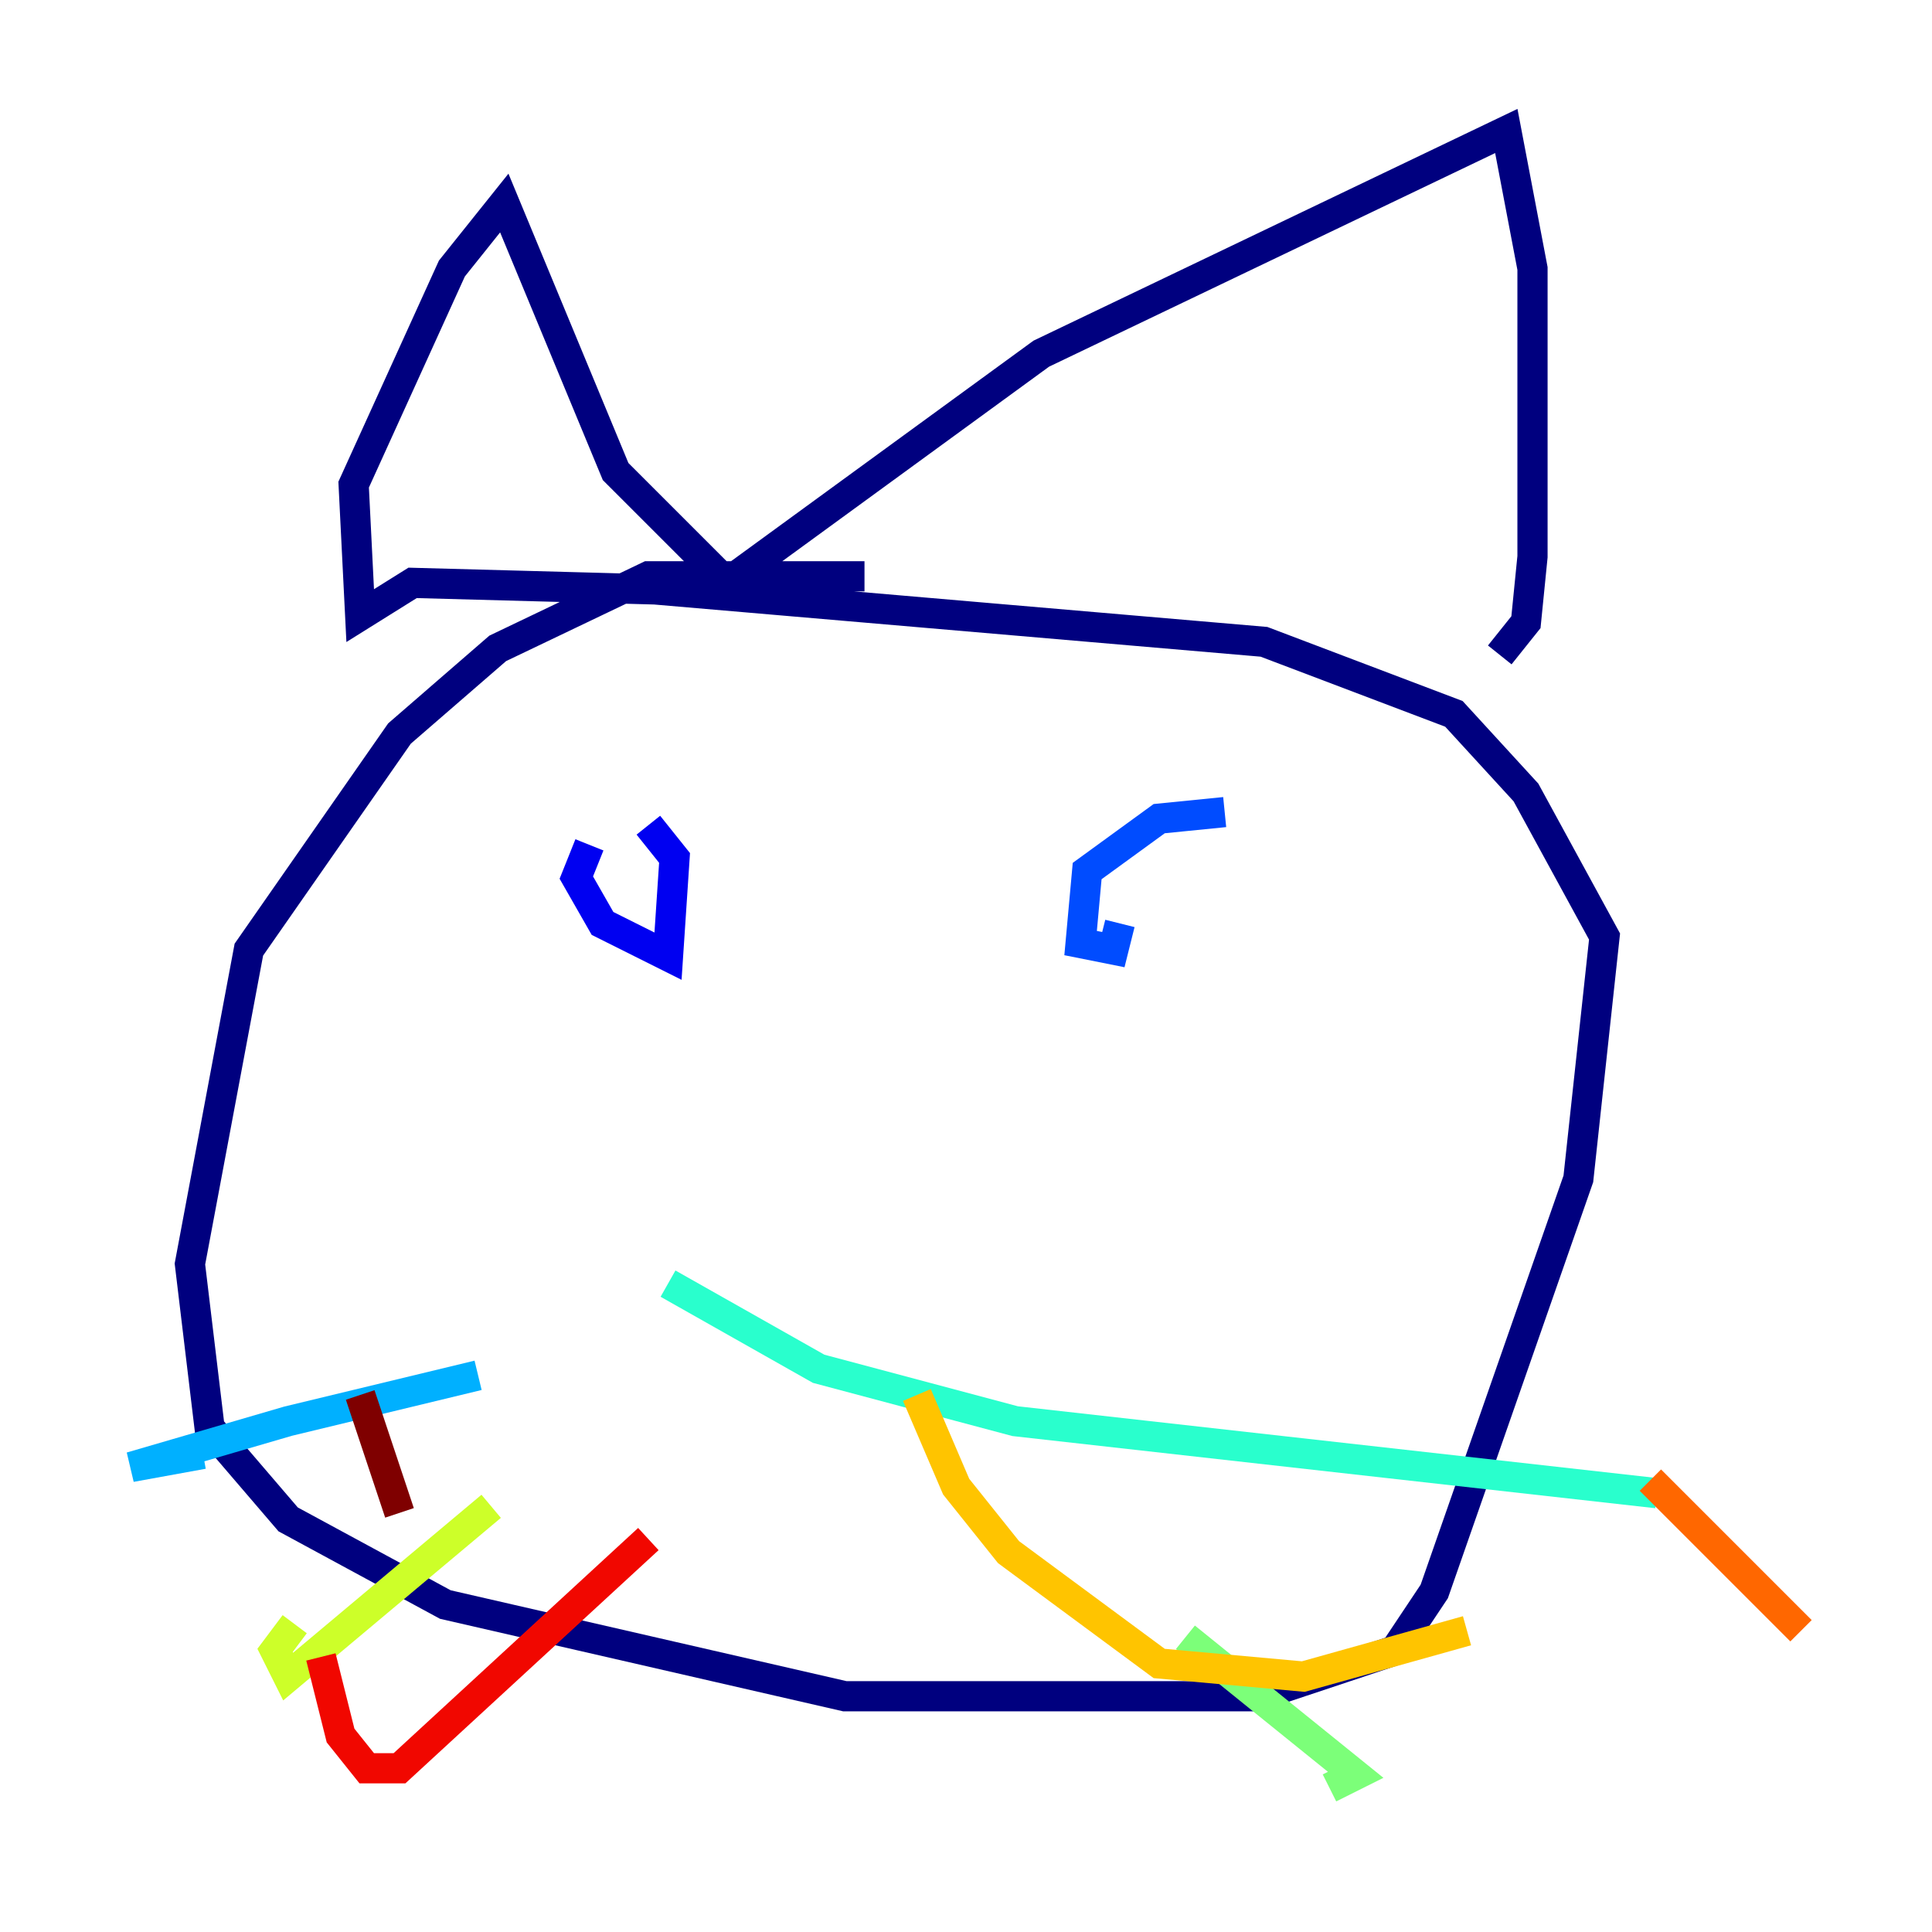 <?xml version="1.0" encoding="utf-8" ?>
<svg baseProfile="tiny" height="128" version="1.2" viewBox="0,0,128,128" width="128" xmlns="http://www.w3.org/2000/svg" xmlns:ev="http://www.w3.org/2001/xml-events" xmlns:xlink="http://www.w3.org/1999/xlink"><defs /><polyline fill="none" points="57.275,38.183 42.956,38.183 32.976,42.956 26.468,48.597 16.488,62.915 12.583,83.742 13.885,94.59 19.091,100.664 29.505,106.305 55.973,112.38 83.308,112.38 92.42,109.342 95.024,105.437 104.57,78.102 106.305,62.047 101.098,52.502 96.325,47.295 83.742,42.522 43.39,39.051 27.336,38.617 23.864,40.786 23.43,32.108 29.939,17.79 33.41,13.451 40.786,31.241 48.163,38.617 68.99,23.43 99.797,8.678 101.532,17.79 101.532,36.881 101.098,41.22 99.363,43.39" stroke="#00007f" stroke-width="2" /><polyline fill="none" points="39.051,55.973 38.183,58.142 39.919,61.18 44.258,63.349 44.691,56.841 42.956,54.671" stroke="#0000f1" stroke-width="2" /><polyline fill="none" points="81.139,53.803 76.8,54.237 72.027,57.709 71.593,62.481 73.763,62.915 74.197,61.18" stroke="#004cff" stroke-width="2" /><polyline fill="none" points="31.675,91.119 19.091,94.156 8.678,97.193 13.451,96.325" stroke="#00b0ff" stroke-width="2" /><polyline fill="none" points="44.258,85.044 54.237,90.685 67.254,94.156 109.776,98.929" stroke="#29ffcd" stroke-width="2" /><polyline fill="none" points="78.536,108.475 89.817,117.586 88.081,118.454" stroke="#7cff79" stroke-width="2" /><polyline fill="none" points="32.542,99.797 19.091,111.078 18.224,109.342 19.525,107.607" stroke="#cdff29" stroke-width="2" /><polyline fill="none" points="60.746,92.42 63.349,98.495 66.82,102.834 76.8,110.21 86.346,111.078 97.193,108.041" stroke="#ffc400" stroke-width="2" /><polyline fill="none" points="109.342,98.061 119.322,108.041" stroke="#ff6700" stroke-width="2" /><polyline fill="none" points="42.956,101.966 26.468,117.153 24.298,117.153 22.563,114.983 21.261,109.776" stroke="#f10700" stroke-width="2" /><polyline fill="none" points="23.864,92.42 26.468,100.231" stroke="#7f0000" stroke-width="2" /></svg>